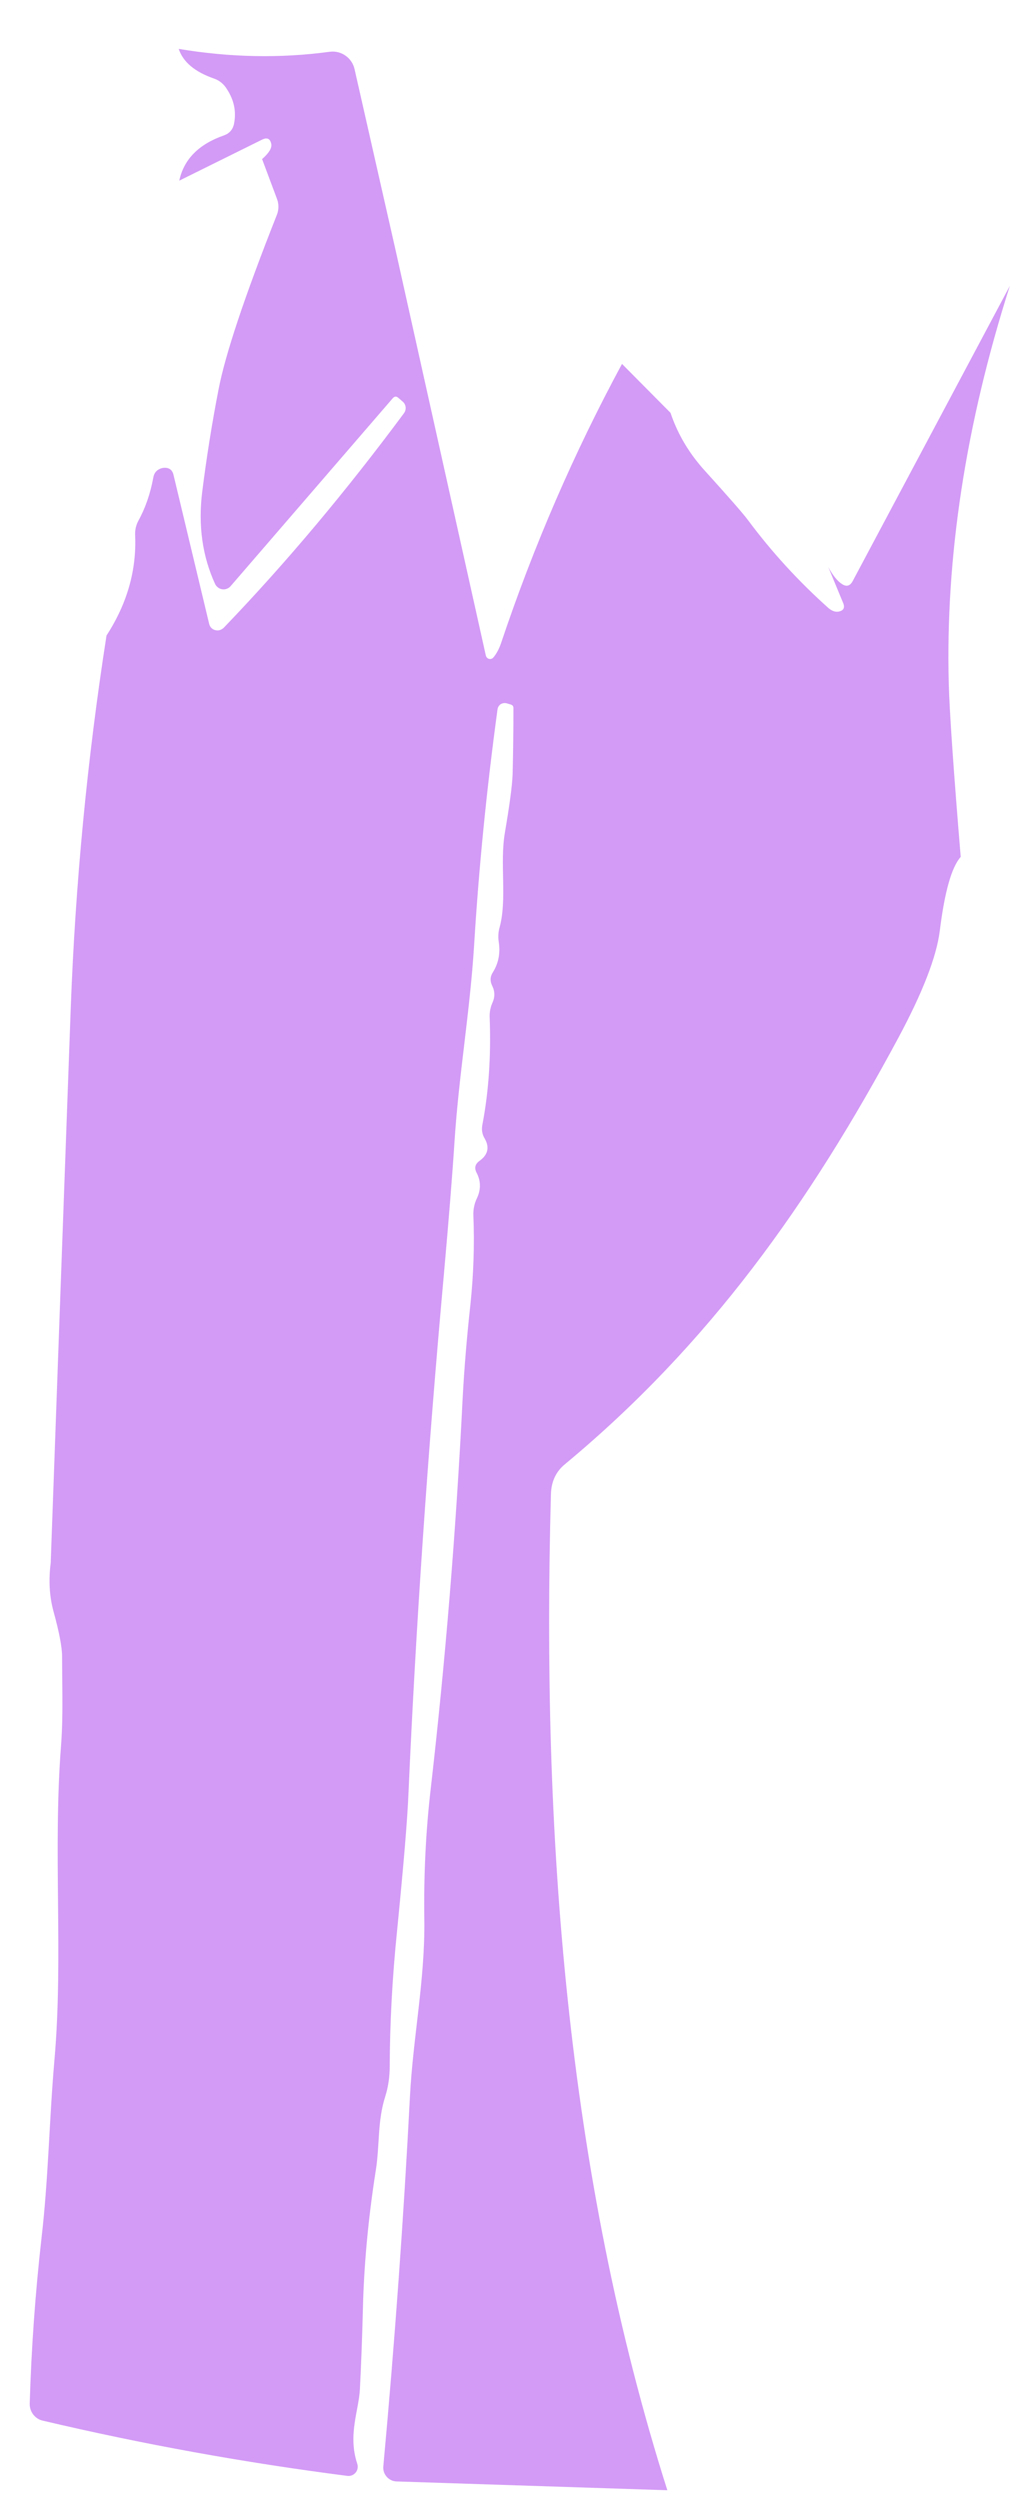 ﻿<?xml version="1.0" encoding="utf-8"?>
<svg version="1.1" xmlns:xlink="http://www.w3.org/1999/xlink" width="11px" height="27px" xmlns="http://www.w3.org/2000/svg">
  <g transform="matrix(1 0 0 1 -208 -318 )">
    <path d="M 2.311 0.848  C 2.103 0.775  1.978 0.669  1.931 0.528  C 2.482 0.62  3.027 0.632  3.563 0.559  C 3.687 0.543  3.803 0.624  3.831 0.746  L 4.277 2.713  L 5.25 7.081  C 5.255 7.097  5.266 7.11  5.282 7.115  C 5.299 7.12  5.316 7.115  5.328 7.104  C 5.361 7.066  5.39 7.015  5.413 6.949  C 5.767 5.893  6.204 4.887  6.721 3.93  L 7.245 4.458  C 7.324 4.692  7.448 4.898  7.614 5.081  C 7.873 5.367  8.028 5.544  8.081 5.615  C 8.338 5.961  8.628 6.277  8.951 6.566  C 8.989 6.598  9.024 6.611  9.061 6.605  C 9.114 6.595  9.132 6.564  9.111 6.513  L 8.95 6.124  C 8.998 6.212  9.047 6.274  9.096 6.306  C 9.146 6.34  9.185 6.329  9.214 6.275  L 10.912 3.087  C 10.434 4.585  10.215 6.019  10.252 7.388  C 10.26 7.681  10.302 8.303  10.381 9.254  C 10.282 9.365  10.207 9.632  10.155 10.051  C 10.12 10.332  9.97 10.718  9.706 11.21  C 8.748 12.993  7.67 14.513  6.104 15.813  C 6.006 15.893  5.956 16.003  5.953 16.14  C 5.853 19.789  6.119 23.46  7.211 26.893  L 4.285 26.798  C 4.245 26.797  4.206 26.779  4.179 26.748  C 4.151 26.717  4.138 26.677  4.142 26.635  C 4.266 25.284  4.362 23.951  4.43 22.635  C 4.464 21.996  4.594 21.372  4.585 20.732  C 4.578 20.246  4.601 19.776  4.654 19.319  C 4.812 17.945  4.928 16.534  5 15.085  C 5.017 14.775  5.044 14.442  5.083 14.089  C 5.117 13.766  5.128 13.445  5.115 13.123  C 5.113 13.059  5.126 12.997  5.154 12.939  C 5.197 12.847  5.197 12.755  5.15 12.665  C 5.123 12.613  5.134 12.571  5.181 12.537  C 5.273 12.471  5.292 12.39  5.237 12.295  C 5.21 12.25  5.202 12.202  5.212 12.148  C 5.281 11.79  5.307 11.402  5.291 10.986  C 5.289 10.931  5.299 10.879  5.321 10.829  C 5.349 10.768  5.349 10.707  5.318 10.645  C 5.294 10.595  5.295 10.547  5.326 10.5  C 5.387 10.402  5.408 10.292  5.389 10.171  C 5.381 10.119  5.384 10.067  5.398 10.017  C 5.482 9.711  5.398 9.326  5.456 8.989  C 5.506 8.697  5.534 8.489  5.539 8.364  C 5.545 8.127  5.548 7.888  5.548 7.646  C 5.548 7.628  5.539 7.615  5.521 7.609  L 5.477 7.596  C 5.455 7.589  5.431 7.593  5.411 7.604  C 5.392 7.617  5.379 7.638  5.376 7.66  C 5.257 8.534  5.173 9.383  5.123 10.209  C 5.079 10.918  4.959 11.601  4.912 12.316  C 4.888 12.691  4.849 13.173  4.796 13.766  C 4.62 15.713  4.493 17.577  4.414 19.359  C 4.403 19.645  4.361 20.138  4.292 20.837  C 4.238 21.36  4.213 21.852  4.211 22.315  C 4.211 22.43  4.195 22.538  4.163 22.64  C 4.076 22.911  4.105 23.169  4.059 23.449  C 3.977 23.973  3.932 24.472  3.921 24.945  C 3.914 25.236  3.903 25.521  3.889 25.801  C 3.877 26.033  3.757 26.295  3.86 26.606  C 3.871 26.638  3.865 26.676  3.844 26.701  C 3.821 26.729  3.787 26.743  3.753 26.738  C 2.648 26.596  1.551 26.398  0.46 26.141  C 0.378 26.122  0.32 26.046  0.321 25.96  C 0.339 25.353  0.382 24.758  0.448 24.175  C 0.524 23.524  0.532 22.887  0.589 22.238  C 0.685 21.134  0.571 19.986  0.66 18.846  C 0.684 18.525  0.671 18.21  0.671 17.89  C 0.671 17.79  0.64 17.626  0.577 17.398  C 0.534 17.238  0.524 17.064  0.548 16.878  C 0.619 14.886  0.692 12.892  0.764 10.899  C 0.814 9.54  0.943 8.195  1.151 6.863  C 1.375 6.518  1.478 6.154  1.46 5.773  C 1.459 5.72  1.47 5.672  1.494 5.626  C 1.57 5.489  1.625 5.331  1.657 5.155  C 1.665 5.111  1.688 5.081  1.728 5.063  C 1.742 5.057  1.757 5.053  1.771 5.052  C 1.828 5.049  1.862 5.074  1.875 5.129  L 2.26 6.737  C 2.268 6.771  2.292 6.797  2.326 6.805  C 2.358 6.815  2.393 6.803  2.418 6.779  C 3.093 6.077  3.74 5.305  4.364 4.464  C 4.395 4.424  4.388 4.367  4.351 4.337  L 4.306 4.298  C 4.283 4.277  4.263 4.278  4.242 4.303  L 2.492 6.33  C 2.469 6.356  2.435 6.369  2.401 6.364  C 2.368 6.359  2.339 6.337  2.324 6.306  C 2.187 6.007  2.14 5.676  2.185 5.312  C 2.232 4.939  2.29 4.574  2.36 4.214  C 2.432 3.833  2.643 3.202  2.991 2.322  C 3.014 2.265  3.014 2.204  2.993 2.148  L 2.832 1.718  C 2.904 1.655  2.938 1.602  2.932 1.558  C 2.92 1.497  2.888 1.481  2.832 1.508  L 1.937 1.951  C 1.987 1.72  2.147 1.558  2.418 1.463  C 2.479 1.442  2.516 1.399  2.529 1.336  C 2.556 1.198  2.527 1.068  2.438 0.942  C 2.406 0.898  2.364 0.866  2.311 0.848  Z " fill-rule="nonzero" fill="#d39af6" stroke="none" transform="matrix(1 0 0 1 208 318 )" />
  </g>
</svg>